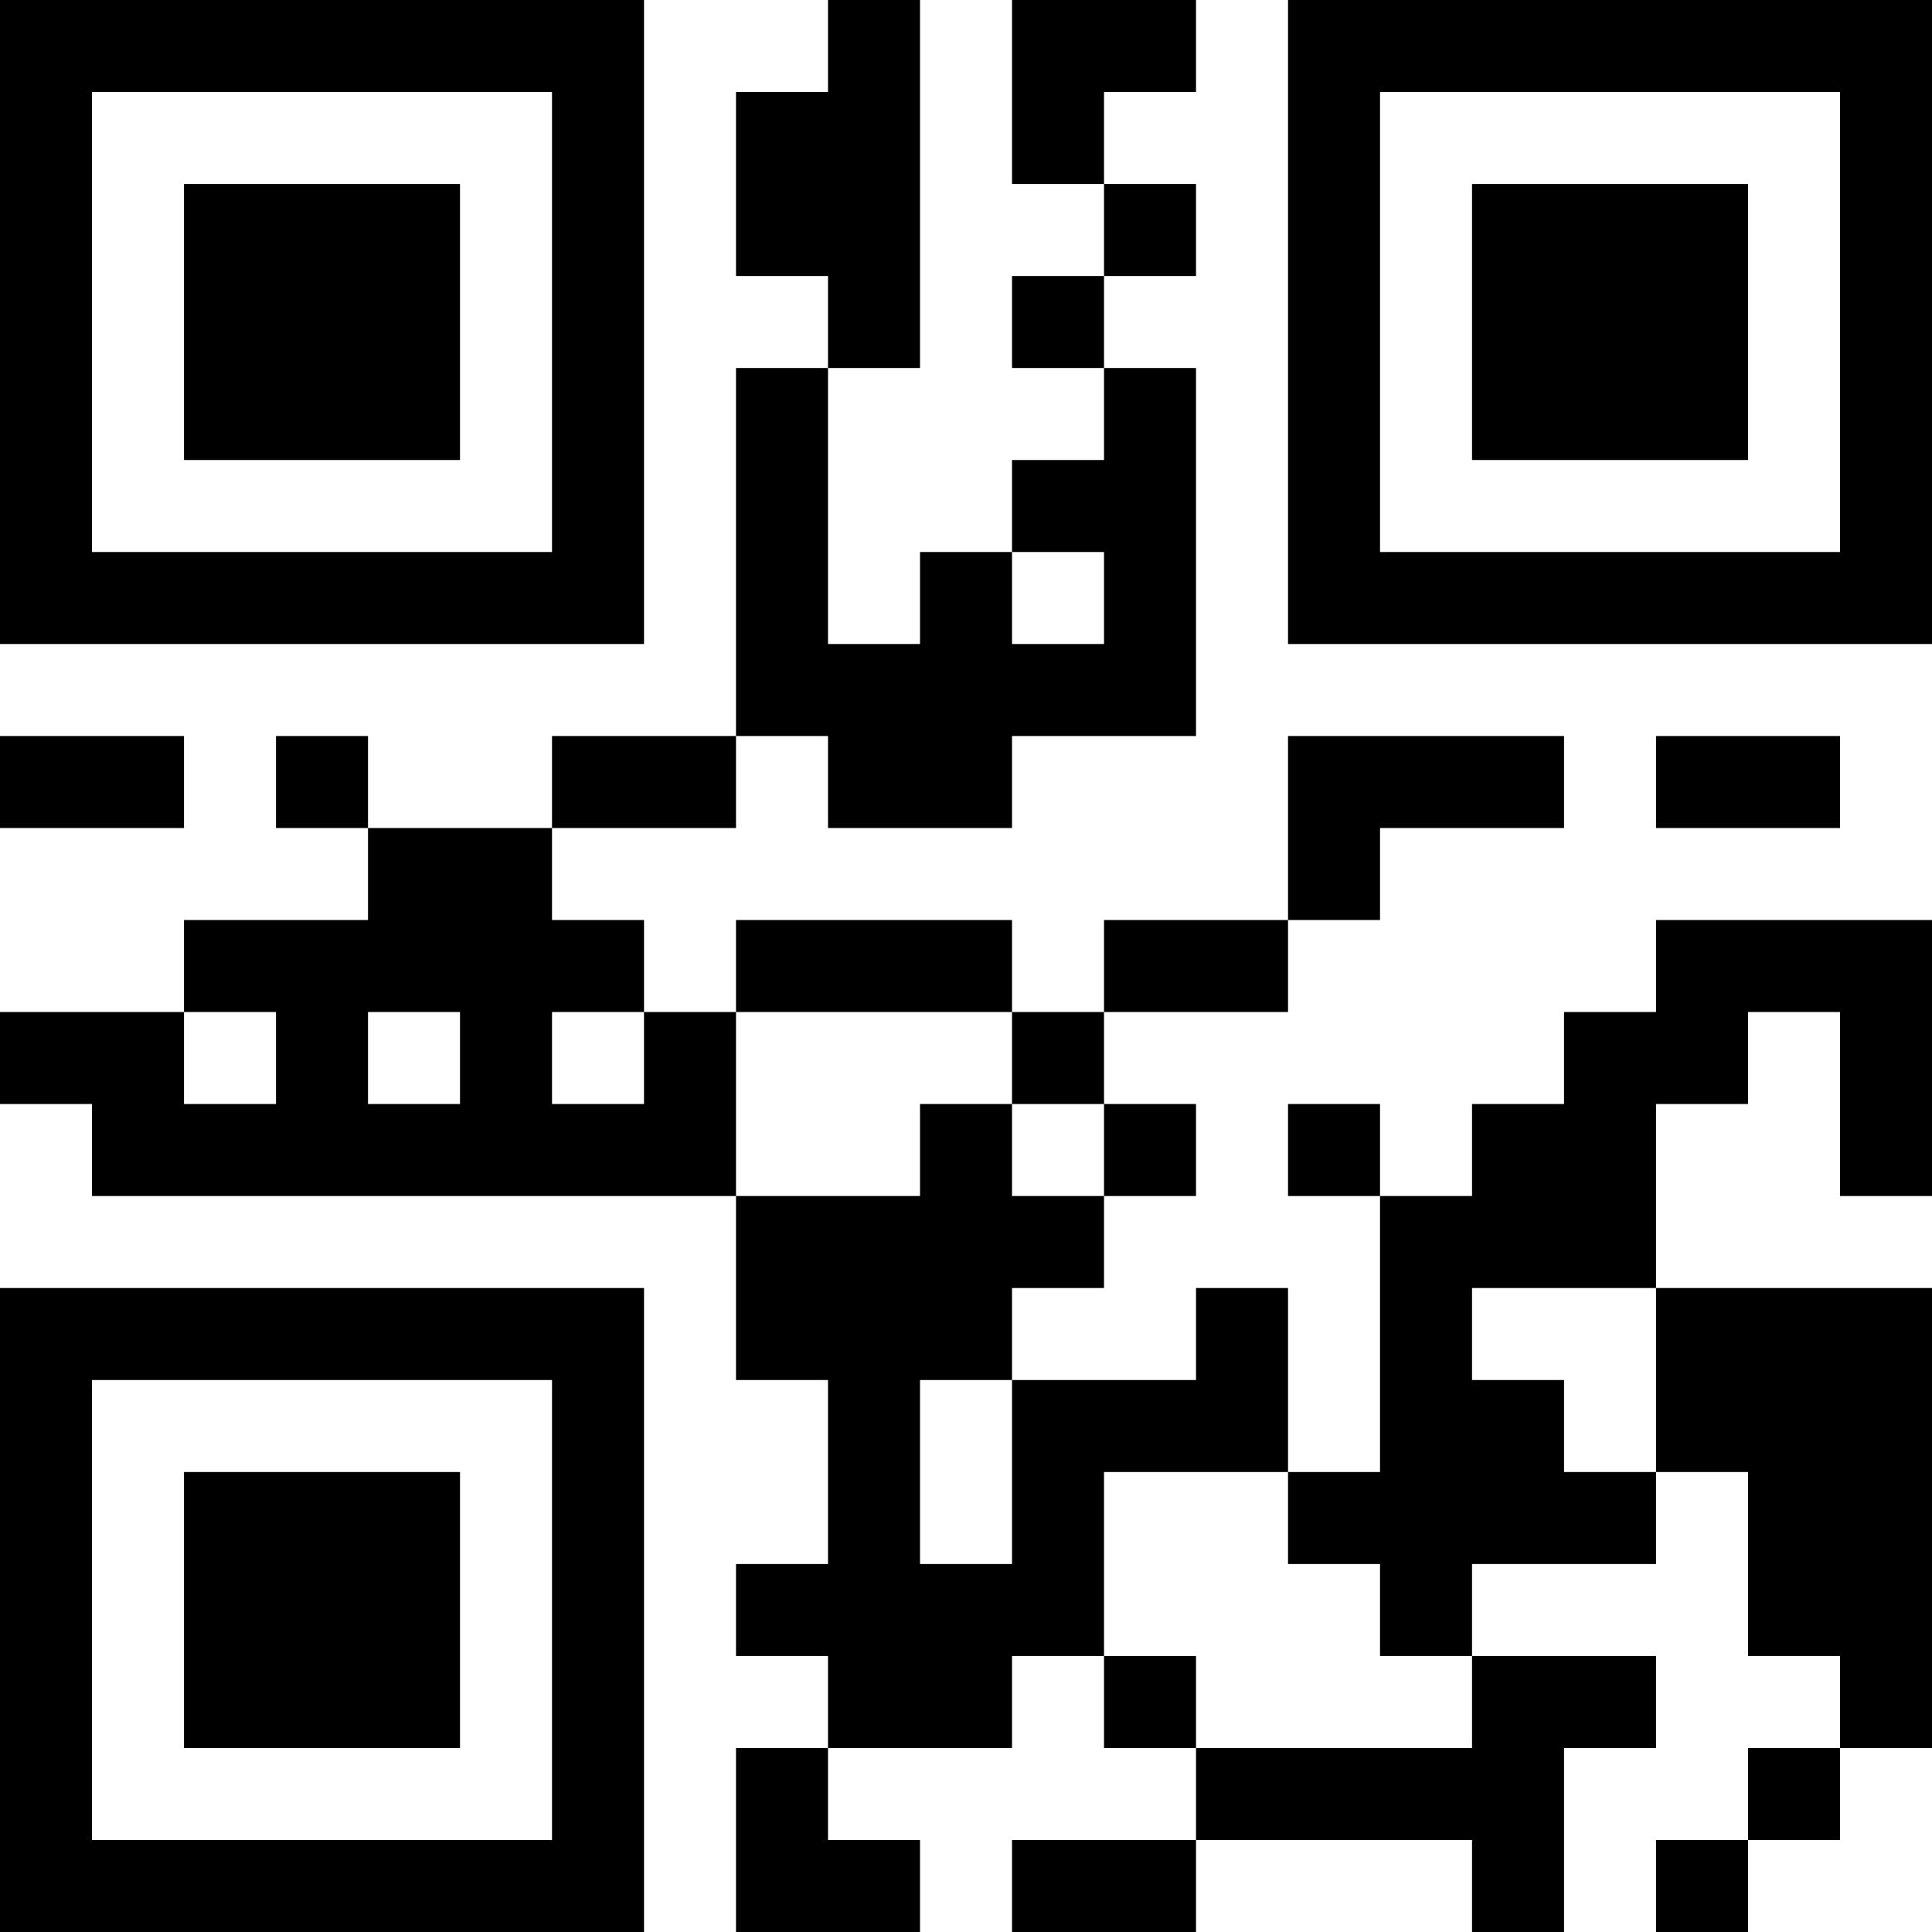<svg xmlns="http://www.w3.org/2000/svg" version="1.1" width="250" height="250" viewBox="0 0 250 250"><rect x="0" y="0" width="250" height="250" fill="#ffffff"/><g transform="scale(11.905)"><g transform="translate(0,0)"><path fill-rule="evenodd" d="M9 0L9 1L8 1L8 3L9 3L9 4L8 4L8 8L6 8L6 9L4 9L4 8L3 8L3 9L4 9L4 10L2 10L2 11L0 11L0 12L1 12L1 13L8 13L8 15L9 15L9 17L8 17L8 18L9 18L9 19L8 19L8 21L10 21L10 20L9 20L9 19L11 19L11 18L12 18L12 19L13 19L13 20L11 20L11 21L13 21L13 20L16 20L16 21L17 21L17 19L18 19L18 18L16 18L16 17L18 17L18 16L19 16L19 18L20 18L20 19L19 19L19 20L18 20L18 21L19 21L19 20L20 20L20 19L21 19L21 14L18 14L18 12L19 12L19 11L20 11L20 13L21 13L21 10L18 10L18 11L17 11L17 12L16 12L16 13L15 13L15 12L14 12L14 13L15 13L15 16L14 16L14 14L13 14L13 15L11 15L11 14L12 14L12 13L13 13L13 12L12 12L12 11L14 11L14 10L15 10L15 9L17 9L17 8L14 8L14 10L12 10L12 11L11 11L11 10L8 10L8 11L7 11L7 10L6 10L6 9L8 9L8 8L9 8L9 9L11 9L11 8L13 8L13 4L12 4L12 3L13 3L13 2L12 2L12 1L13 1L13 0L11 0L11 2L12 2L12 3L11 3L11 4L12 4L12 5L11 5L11 6L10 6L10 7L9 7L9 4L10 4L10 0ZM11 6L11 7L12 7L12 6ZM0 8L0 9L2 9L2 8ZM18 8L18 9L20 9L20 8ZM2 11L2 12L3 12L3 11ZM4 11L4 12L5 12L5 11ZM6 11L6 12L7 12L7 11ZM8 11L8 13L10 13L10 12L11 12L11 13L12 13L12 12L11 12L11 11ZM16 14L16 15L17 15L17 16L18 16L18 14ZM10 15L10 17L11 17L11 15ZM12 16L12 18L13 18L13 19L16 19L16 18L15 18L15 17L14 17L14 16ZM0 0L0 7L7 7L7 0ZM1 1L1 6L6 6L6 1ZM2 2L2 5L5 5L5 2ZM14 0L14 7L21 7L21 0ZM15 1L15 6L20 6L20 1ZM16 2L16 5L19 5L19 2ZM0 14L0 21L7 21L7 14ZM1 15L1 20L6 20L6 15ZM2 16L2 19L5 19L5 16Z" fill="#000000"/></g></g></svg>